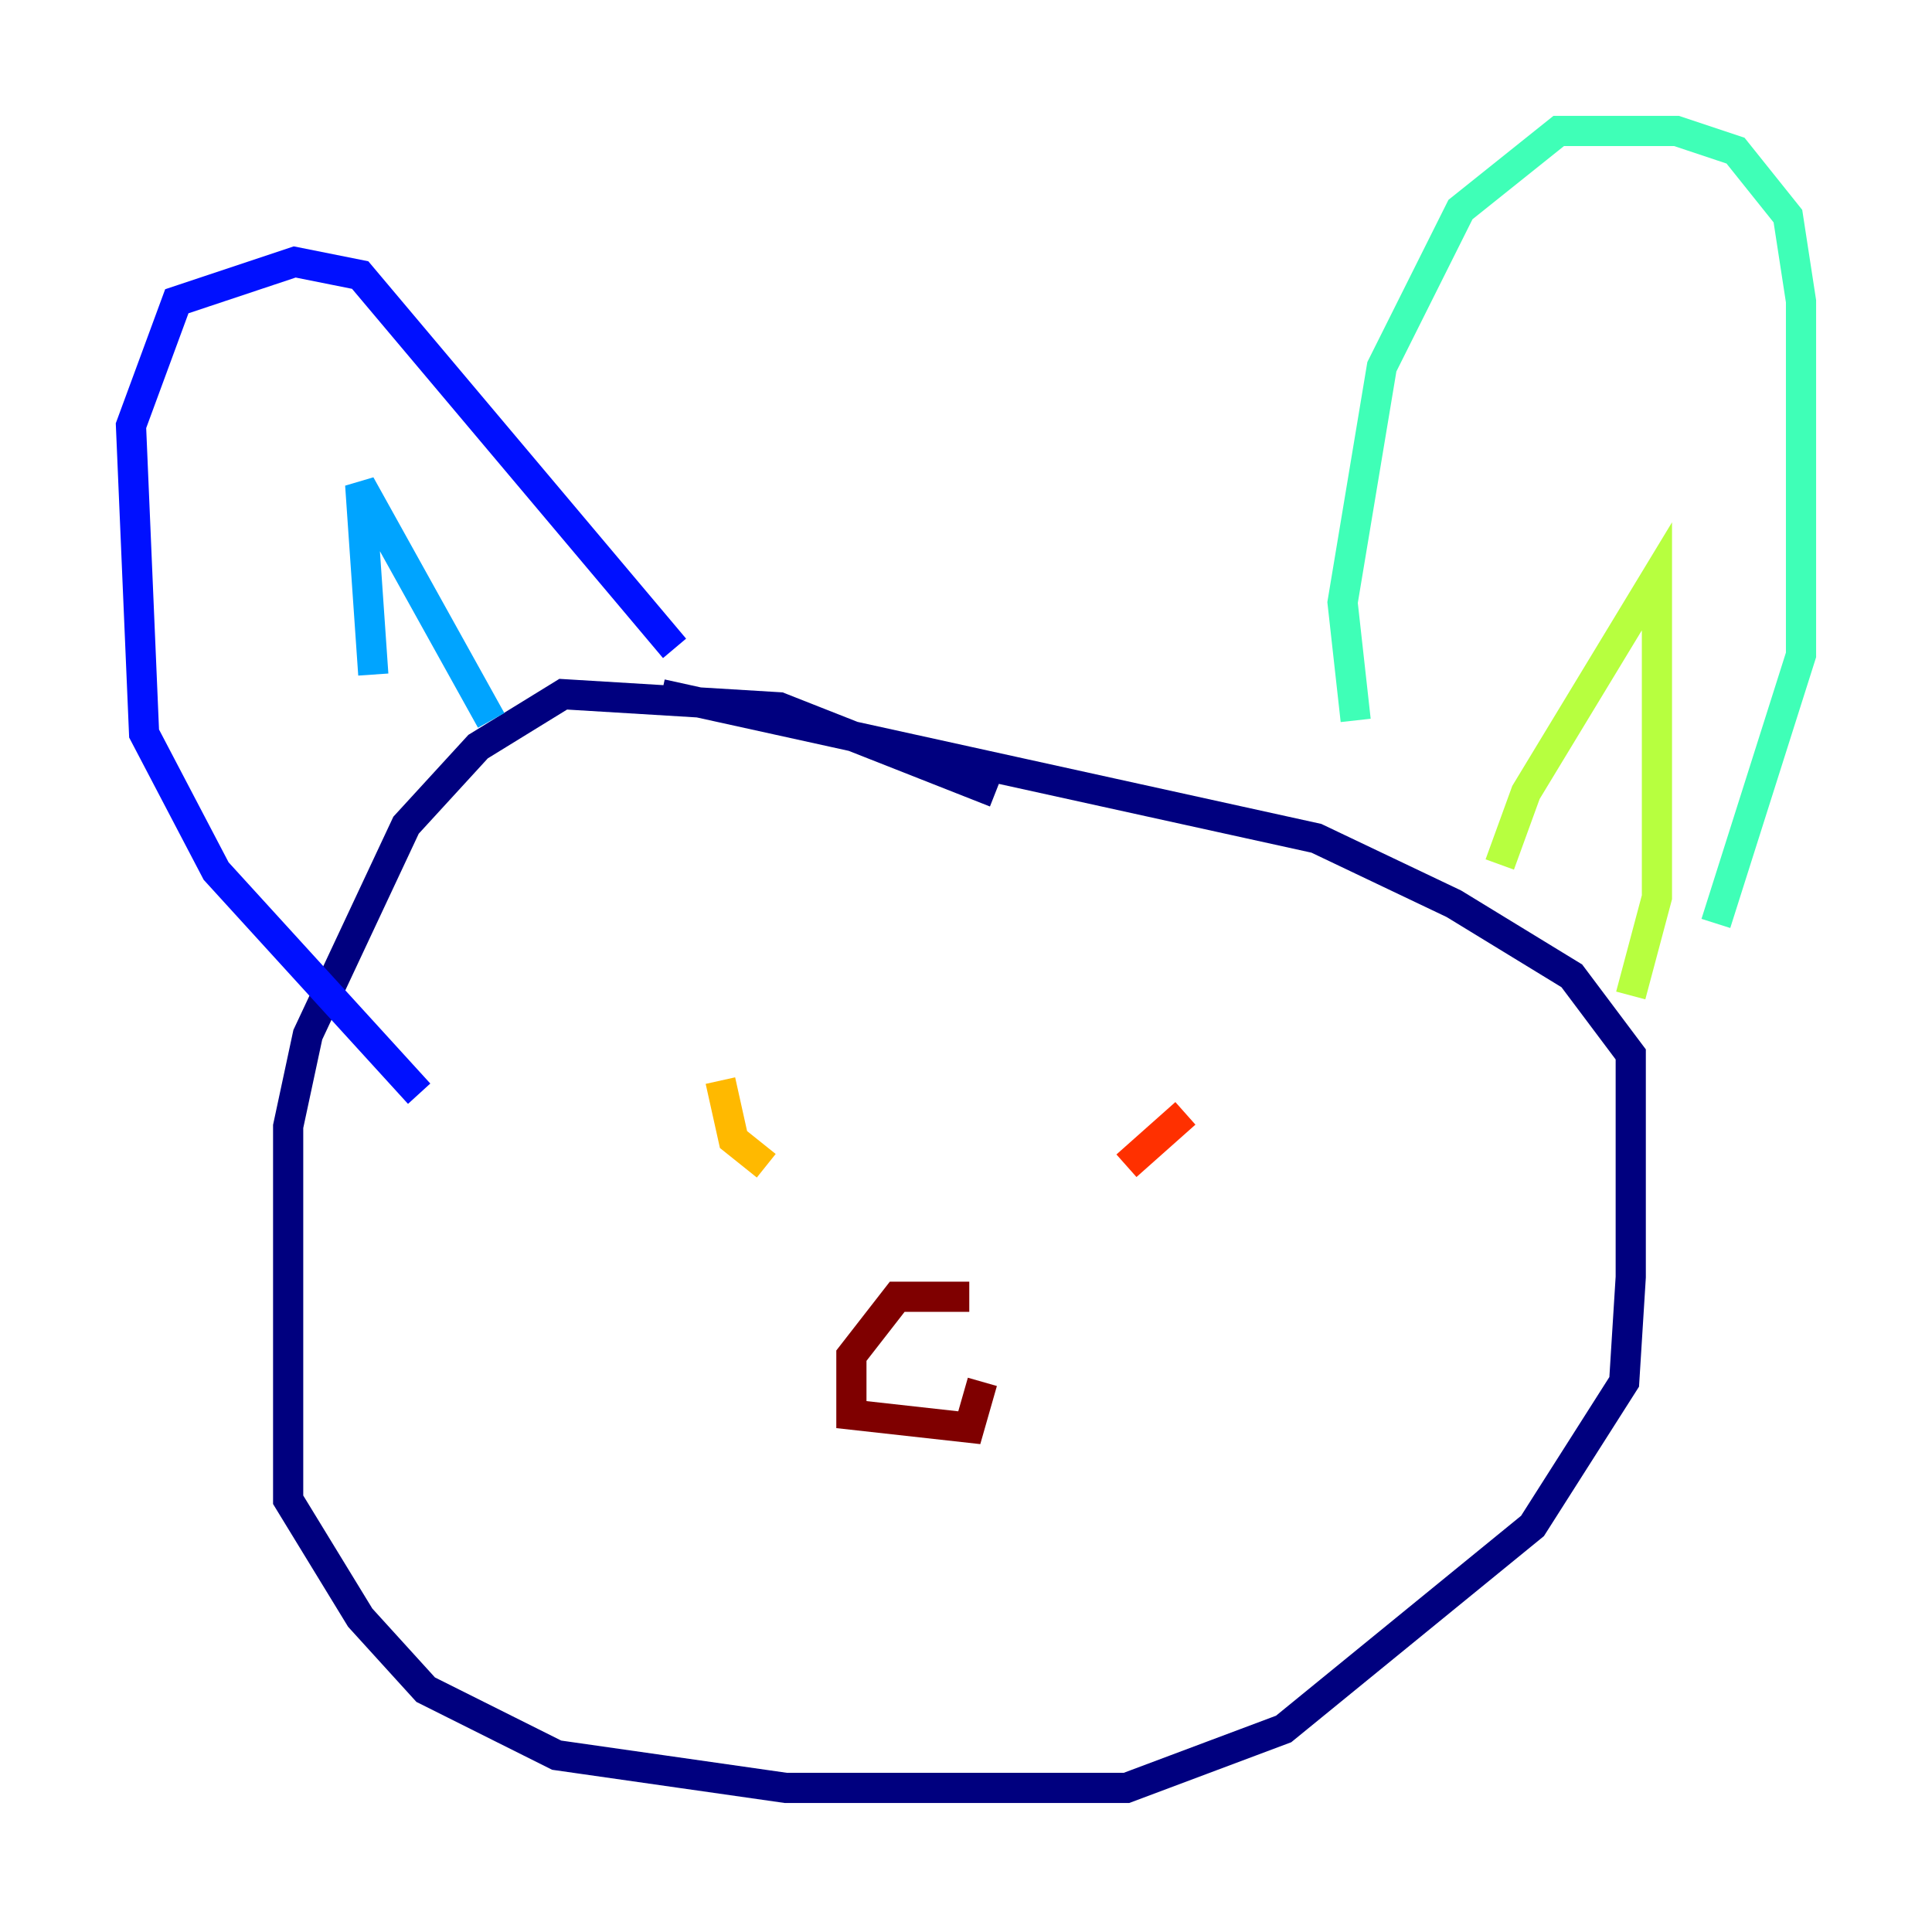 <?xml version="1.0" encoding="utf-8" ?>
<svg baseProfile="tiny" height="128" version="1.2" viewBox="0,0,128,128" width="128" xmlns="http://www.w3.org/2000/svg" xmlns:ev="http://www.w3.org/2001/xml-events" xmlns:xlink="http://www.w3.org/1999/xlink"><defs /><polyline fill="none" points="65.953,52.502 51.634,46.861 37.315,45.993 31.675,49.464 26.902,54.671 20.393,68.556 19.091,74.63 19.091,99.363 23.864,107.173 28.203,111.946 36.881,116.285 52.068,118.454 74.63,118.454 85.044,114.549 101.532,101.098 107.607,91.552 108.041,84.61 108.041,69.858 104.136,64.651 96.325,59.878 87.214,55.539 43.824,45.993" stroke="#00007f" stroke-width="2" /><polyline fill="none" points="27.77,72.461 14.319,57.709 9.546,48.597 8.678,28.203 11.715,19.959 19.525,17.356 23.864,18.224 44.691,42.956" stroke="#0010ff" stroke-width="2" /><polyline fill="none" points="24.732,44.691 23.864,32.108 32.542,47.729" stroke="#00a4ff" stroke-width="2" /><polyline fill="none" points="89.817,47.729 88.949,39.919 91.552,24.298 96.759,13.885 103.268,8.678 111.078,8.678 114.983,9.98 118.454,14.319 119.322,19.959 119.322,43.39 113.681,61.18" stroke="#3fffb7" stroke-width="2" /><polyline fill="none" points="99.363,57.275 101.098,52.502 109.776,38.183 109.776,59.444 108.041,65.953" stroke="#b7ff3f" stroke-width="2" /><polyline fill="none" points="47.729,71.593 48.597,75.498 50.766,77.234" stroke="#ffb900" stroke-width="2" /><polyline fill="none" points="74.63,77.234 78.536,73.763" stroke="#ff3000" stroke-width="2" /><polyline fill="none" points="64.217,85.912 59.444,85.912 56.407,89.817 56.407,93.722 64.217,94.59 65.085,91.552" stroke="#7f0000" stroke-width="2" /></svg>
